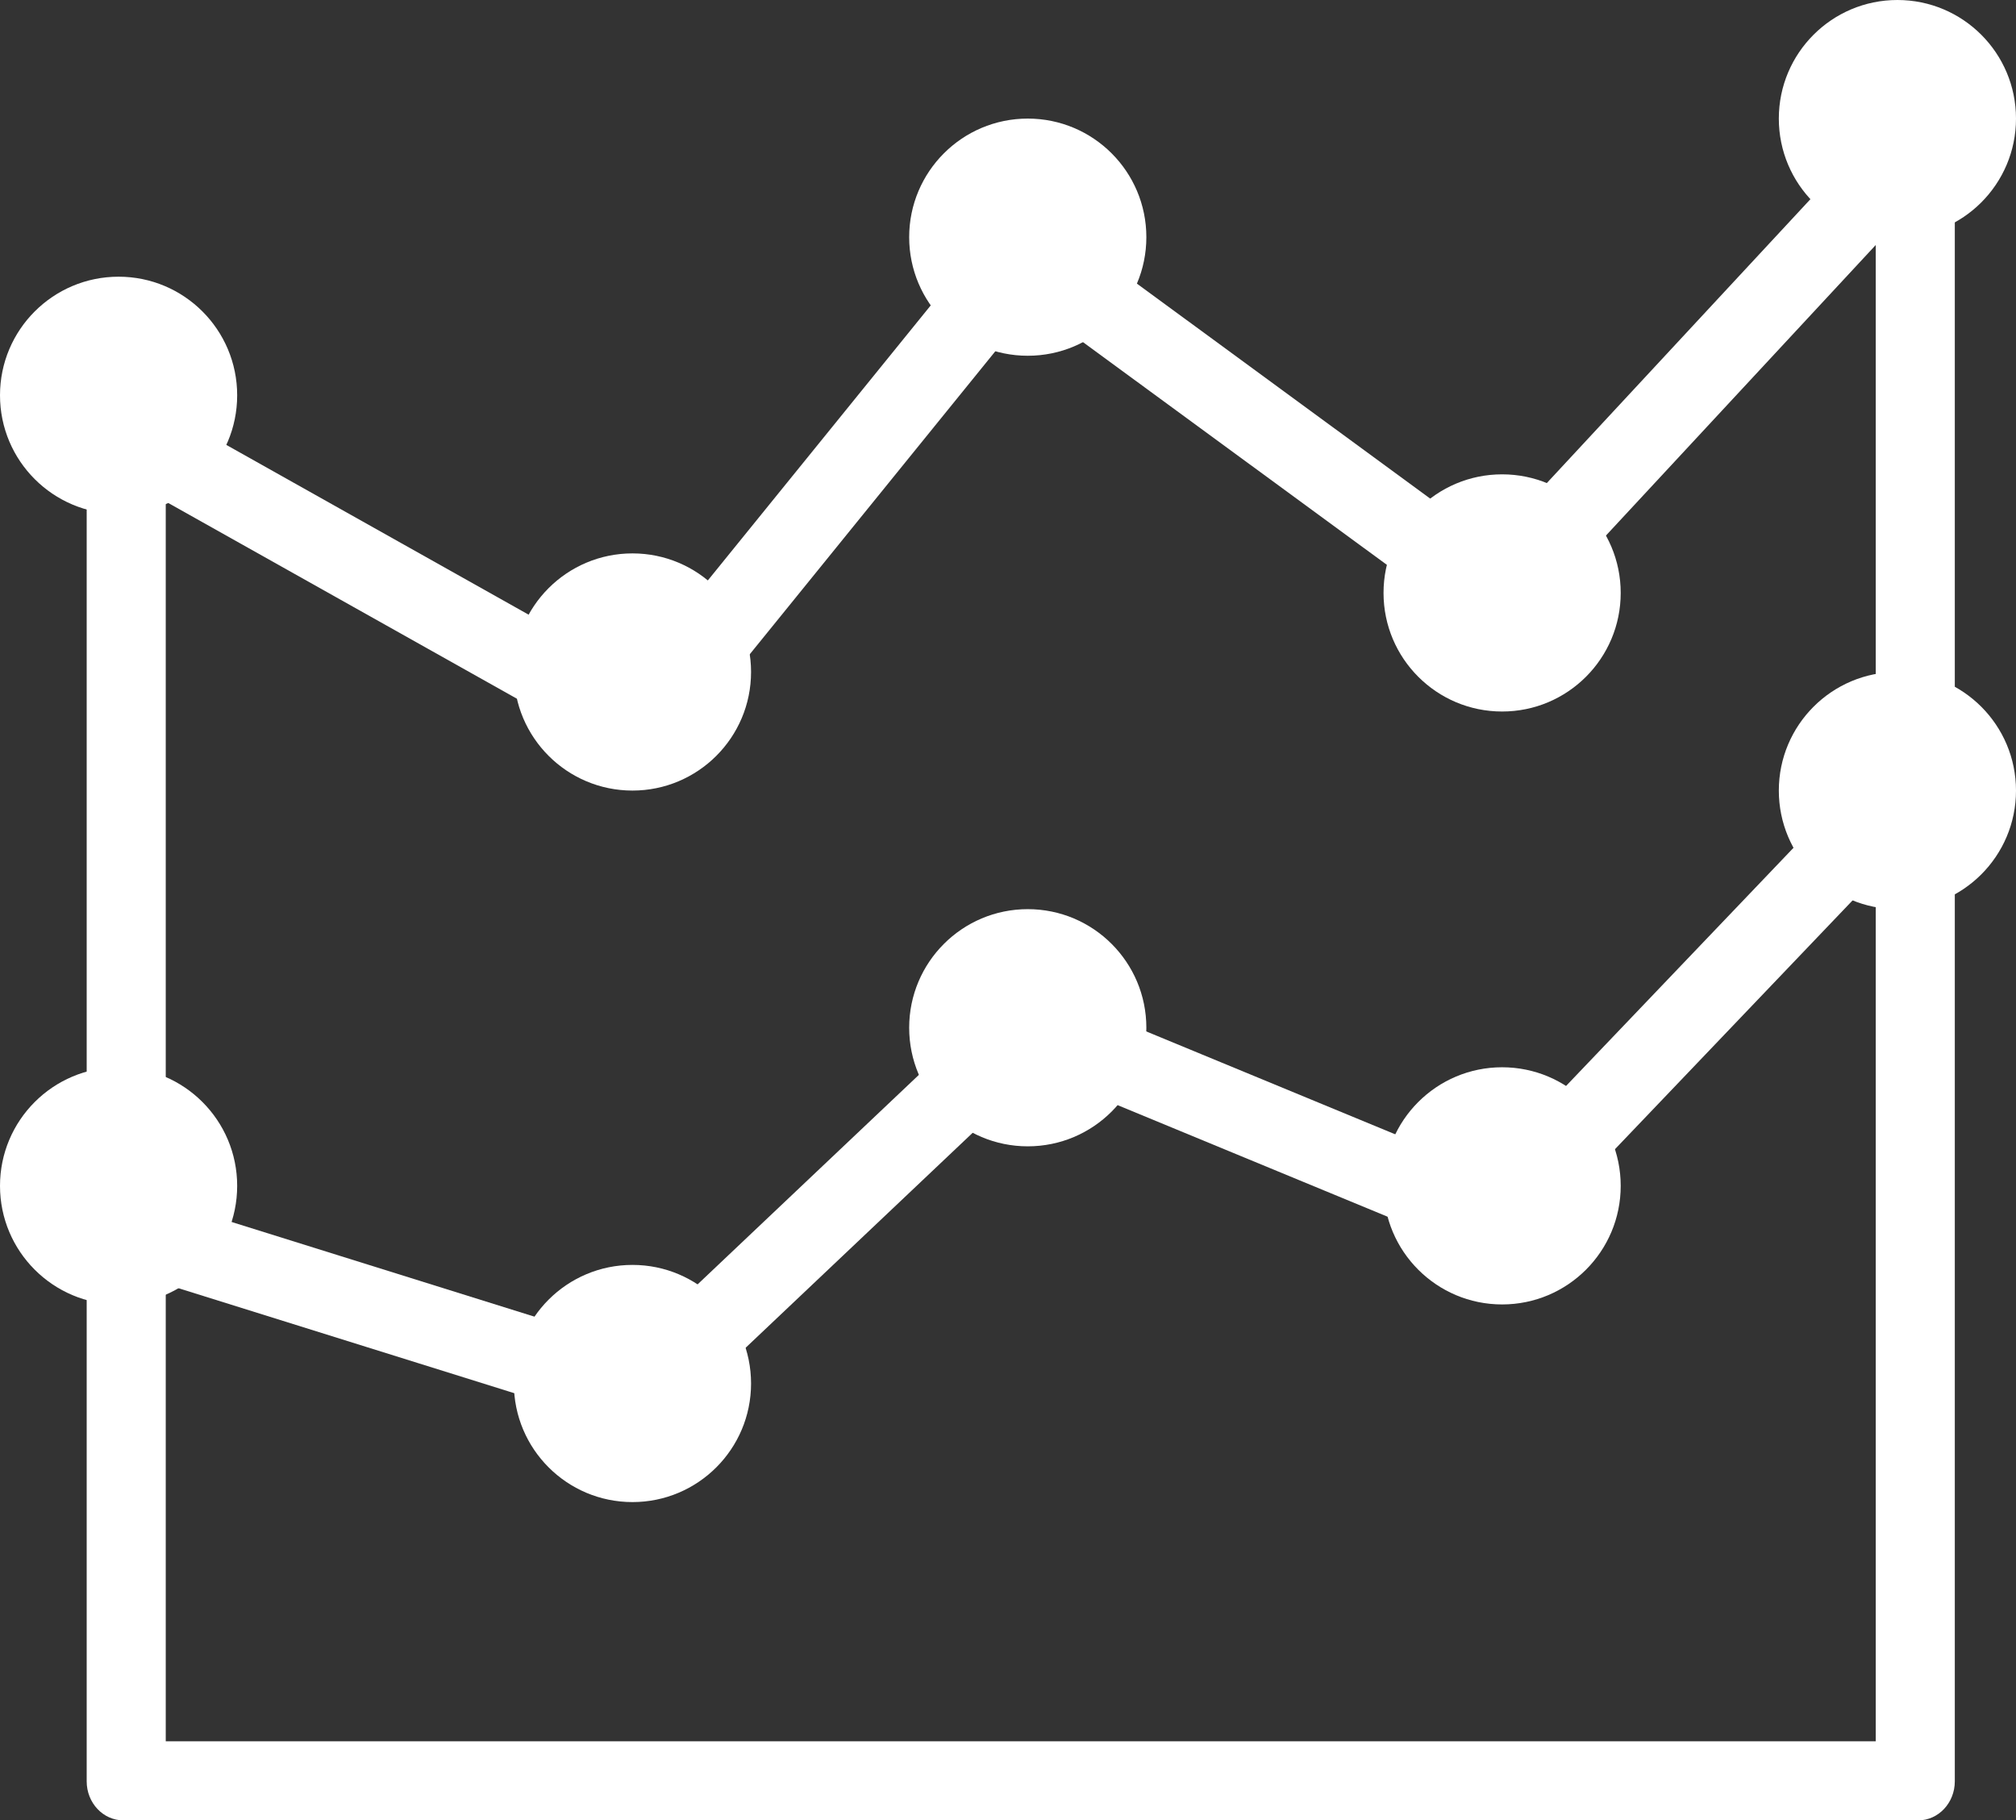 <svg xmlns="http://www.w3.org/2000/svg" width="51" height="46.052" viewBox="0 0 51 46.052">
    <rect x="0" y="0" width="51" height="46.052" fill="#333333" stroke="none"/>
    <defs>
        <style>
            .cls-1,.cls-2{fill:none}.cls-2{stroke:#fff;stroke-width:2px}.cls-3,.cls-5{fill:#fff}.cls-4,.cls-5{stroke:none}
        </style>
    </defs>
    <g id="Group_4924" data-name="Group 4924" transform="translate(-280.847 -3823.16)">
        <g id="Path_2351" class="cls-1" data-name="Path 2351">
            <path d="M.927-26.533L13.813-19.3l9.762-12.046 11.951 8.758 11.733-12.633V8.74a.958.958 0 0 1-.927.987H.927A.958.958 0 0 1 0 8.74v-34.286a.958.958 0 0 1 .927-.987z" class="cls-4" transform="translate(283.04 3859.485)"/>
            <path d="M45.259-30.127l-8.267 8.903-1.212 1.305-1.436-1.052-10.414-7.632-8.563 10.566-1.062 1.31-1.47-.826L2-23.636V7.727h43.259V-30.127m2-5.094V8.74c0 .545-.415.987-.927.987H.927C.415 9.727 0 9.285 0 8.74v-34.286c0-.545.415-.987.927-.987l12.886 7.237 9.763-12.047 11.95 8.759L47.26-35.221z" class="cls-5" transform="translate(283.04 3859.485)"/>
        </g>
        <path id="Path_2352" d="M11533 12046.916l14.042 4.39 9.782-9.262 11.789 4.872 10.472-10.965" class="cls-2" data-name="Path 2352" transform="translate(-11249.959 -8192.94)"/>
        <circle id="Ellipse_80" cx="3" cy="3" r="3" class="cls-3" data-name="Ellipse 80" transform="translate(315.847 3835.16)"/>
        <circle id="Ellipse_90" cx="3" cy="3" r="3" class="cls-3" data-name="Ellipse 90" transform="translate(293.847 3855.16)"/>
        <circle id="Ellipse_91" cx="3" cy="3" r="3" class="cls-3" data-name="Ellipse 91" transform="translate(293.847 3837.16)"/>
        <circle id="Ellipse_92" cx="3" cy="3" r="3" class="cls-3" data-name="Ellipse 92" transform="translate(280.847 3830.16)"/>
        <circle id="Ellipse_93" cx="3" cy="3" r="3" class="cls-3" data-name="Ellipse 93" transform="translate(280.847 3850.16)"/>
        <circle id="Ellipse_94" cx="3" cy="3" r="3" class="cls-3" data-name="Ellipse 94" transform="translate(325.847 3840.16)"/>
        <circle id="Ellipse_95" cx="3" cy="3" r="3" class="cls-3" data-name="Ellipse 95" transform="translate(325.847 3823.16)"/>
        <circle id="Ellipse_88" cx="3" cy="3" r="3" class="cls-3" data-name="Ellipse 88" transform="translate(303.847 3826.16)"/>
        <circle id="Ellipse_89" cx="3" cy="3" r="3" class="cls-3" data-name="Ellipse 89" transform="translate(303.847 3846.16)"/>
        <circle id="Ellipse_87" cx="3" cy="3" r="3" class="cls-3" data-name="Ellipse 87" transform="translate(315.847 3850.16)"/>
    </g>
</svg>
